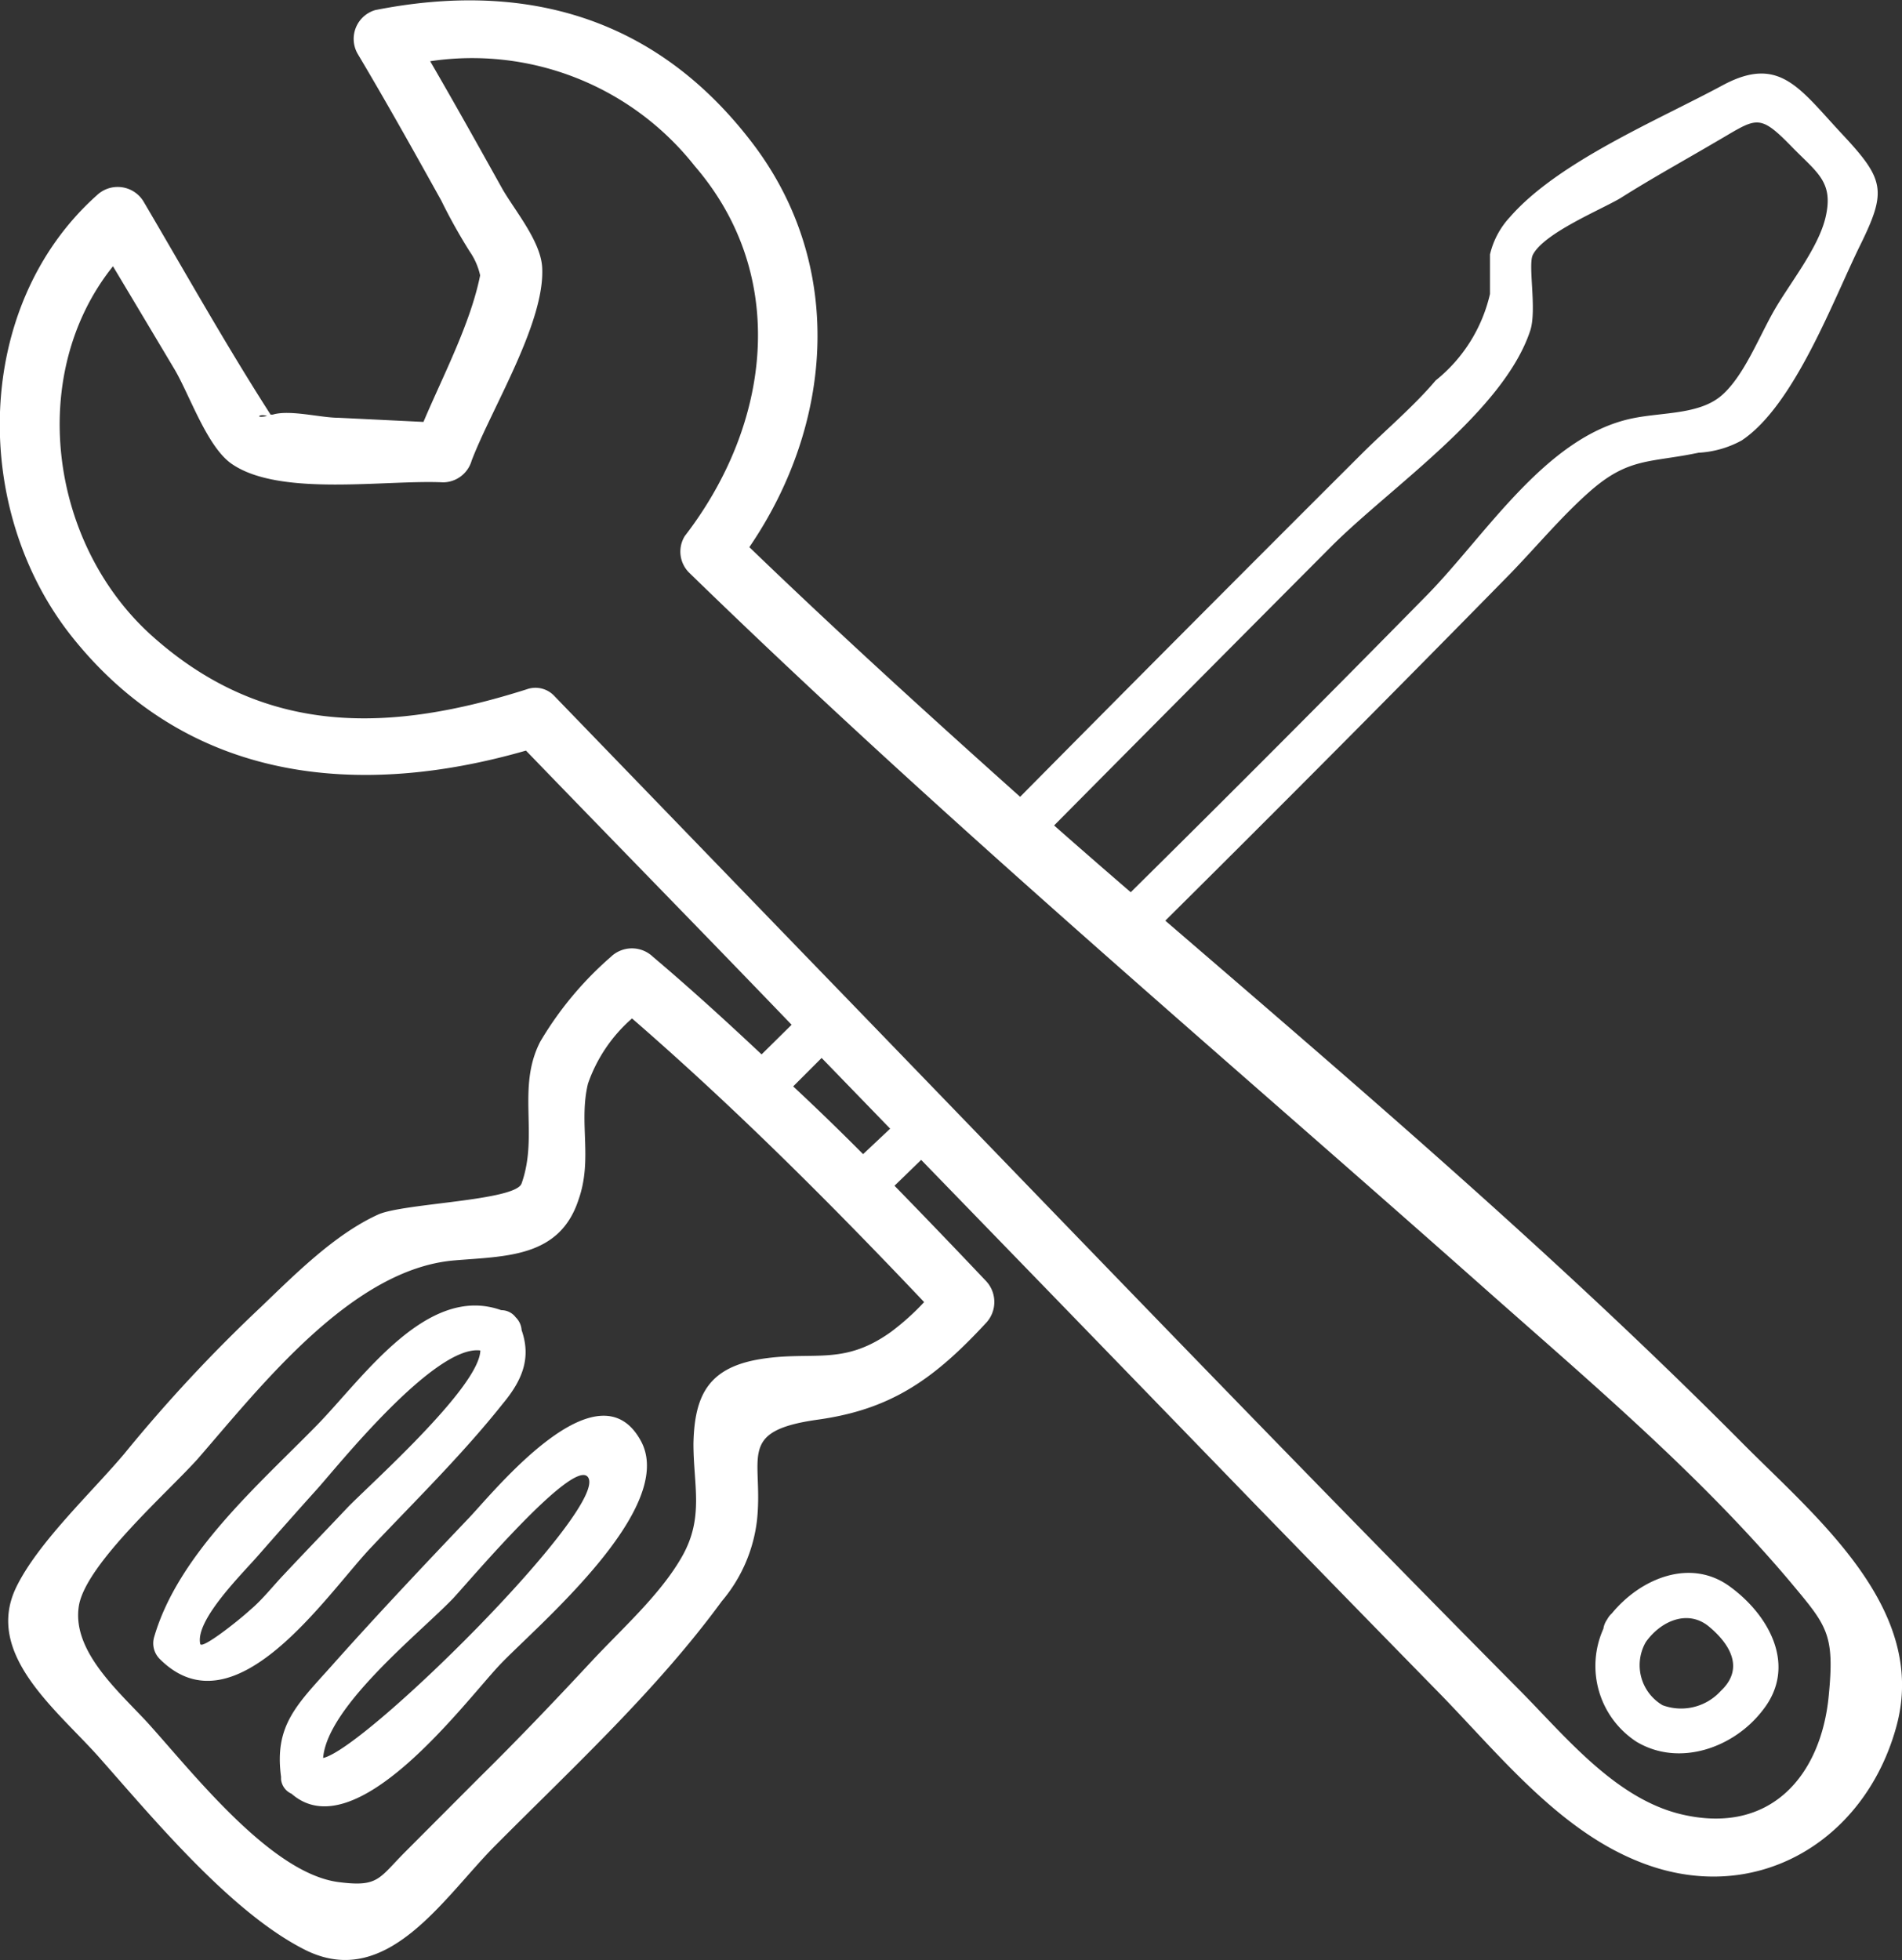 <svg xmlns="http://www.w3.org/2000/svg" viewBox="0 0 96.3 99.23"><rect x="0" y="0" width="96.3" height="99.23" fill="#333333" stroke="none"/><defs><style>.cls-1{fill:#fff;}</style></defs><title>Middel 4</title><g id="Laag_2" data-name="Laag 2"><g id="Layer_1" data-name="Layer 1"><path class="cls-1" d="M18.78,78.35C21,76,23.42,73.63,25.46,71.06c1-1.2,1.44-2.32.95-3.72a1,1,0,0,0-.3-.65.91.91,0,0,0-.73-.36c-3.77-1.35-7,3.44-9.35,5.84-3,3.06-7,6.52-8.22,10.69A1.12,1.12,0,0,0,8.1,84C11.9,87.78,16.51,80.75,18.78,78.35Zm-6.12,3.16c-.61.56-2.44,2-2.52,1.72-.28-1.2,2.13-3.56,2.93-4.48,1-1.14,2-2.27,3-3.38s5.93-7.3,8.25-7c-.05,1.9-5.84,7-6.77,8-1.07,1.13-2.14,2.24-3.2,3.37C13.81,80.31,13.27,81,12.66,81.51Z"/><path class="cls-1" d="M23.76,76.83c-2.37,2.49-4.74,5-7,7.54-1.75,1.95-2.88,3-2.53,5.58h0s0,.08,0,.13a.89.89,0,0,0,.53.73C18,93.65,23.5,86.2,25.29,84.3s9-7.89,7.17-11.33C30.3,68.94,25.05,75.47,23.76,76.83ZM16.36,89c.21-2.64,5-6.41,6.61-8.11.92-1,6-7,6.78-6.13C31,76.14,18.55,88.52,16.36,89Z"/><path class="cls-1" d="M88.26,73.1C79,63.77,69,55.22,59,46.61q8.79-8.72,17.45-17.55c1.31-1.35,2.6-2.9,4-4.14,2-1.78,3.07-1.48,5.55-2a5.09,5.09,0,0,0,2.18-.62c2.67-1.77,4.64-7.12,6-9.88s1.24-3.33-.91-5.63-3.16-4-6-2.5C84,6.06,78.89,8.18,76.44,11a4.17,4.17,0,0,0-1,1.88c0,.66,0,1.32,0,2a7.86,7.86,0,0,1-2.75,4.38c-1.11,1.31-2.49,2.47-3.71,3.68q-8.69,8.67-17.33,17.4C47,36.18,42.4,32,37.94,27.7c4.23-6.19,4.88-14.18.22-20.37C33.29.88,26.64-1,19,.51a1.52,1.52,0,0,0-.9,2.2c1.46,2.45,2.85,4.94,4.24,7.44a28.28,28.28,0,0,0,1.44,2.58,3.44,3.44,0,0,1,.53,1.21c-.49,2.44-1.87,5.06-2.87,7.42l-4.31-.21c-.9,0-2.45-.42-3.32-.16l-.11,0c-2.26-3.52-4.32-7.2-6.44-10.8a1.53,1.53,0,0,0-2.36-.3c-6.25,5.59-6.38,15.89-1.27,22.33,5.9,7.42,14.56,8.21,23,5.78,4.47,4.63,9,9.25,13.45,13.88l-1.52,1.5c-1.8-1.69-3.62-3.35-5.5-4.94a1.54,1.54,0,0,0-2.13,0,17.42,17.42,0,0,0-3.58,4.3c-1.2,2.34-.07,4.71-.94,7.17-.29.89-6,1-7.27,1.58-2.19,1-4.18,3-5.92,4.67a77.14,77.14,0,0,0-6.92,7.43C4.65,75.55,1.92,78.09.82,80.36c-1.62,3.35,2,6.16,4.13,8.53,2.8,3.16,6.79,8,10.57,9.86,4.14,2,7-2.78,9.62-5.38,3.9-3.92,8.13-7.83,11.4-12.3a7.71,7.71,0,0,0,1.79-4.13c.33-3.16-1.08-4.49,3.09-5.07,3.71-.52,5.87-2.05,8.5-4.89a1.55,1.55,0,0,0,0-2.13q-2.3-2.43-4.63-4.82l1.35-1.31q8.46,8.72,16.91,17.44,4.58,4.71,9.16,9.39c3.07,3.12,6.08,7,10.2,8.67,5.83,2.39,11.5-.91,13.11-6.83S92,76.86,88.26,73.1ZM67.42,27.65c3-3,8.71-6.82,10.06-10.92.34-1.06-.13-3.33.13-3.83.56-1.1,3.44-2.28,4.42-2.86,1.58-1,3.18-1.88,4.78-2.82C88.93,6,89,5.67,90.68,7.39,92,8.75,92.85,9.19,92.43,11c-.36,1.54-1.78,3.3-2.57,4.66S88.32,19,87.19,20s-3,.86-4.54,1.18c-4.41.91-7.47,6-10.5,9.05q-7.4,7.53-14.9,14.94-1.95-1.68-3.88-3.38Q60.39,34.71,67.42,27.65Zm-53.9-6.59c-.65.14-.4-.14,0,0ZM45.11,67.43c-2.43,1.74-3.92.95-6.57,1.37s-3.38,1.81-3.43,4.29c0,2.11.54,3.72-.56,5.68s-3.1,3.72-4.62,5.36c-1.86,2-3.77,4-5.68,5.88l-3.7,3.71c-1.39,1.39-1.37,1.83-3.43,1.56-3.42-.46-7.35-5.53-9.66-8.08C6,85.62,3.6,83.56,4,81.26c.39-2.11,4.46-5.68,6-7.39,3.25-3.74,7.82-9.62,13-10.06,2.59-.22,5.33-.13,6.29-3.07.73-2.06,0-3.9.48-5.88A7.75,7.75,0,0,1,32,51.56c5.2,4.51,10.06,9.37,14.79,14.36A12.53,12.53,0,0,1,45.11,67.43Zm-1.41-9Q41.95,56.67,40.16,55l1.44-1.44,3.47,3.58ZM92.59,85.85c-.38,4-2.92,7.08-7.47,6-3.34-.8-5.85-3.93-8.18-6.28C64.73,73.25,52.73,60.72,40.66,48.26l-12.57-13,0,0a1.31,1.31,0,0,0-1.43-.36c-6.81,2.16-13.22,2.46-19-2.74-5.18-4.68-6.3-13.24-1.94-18.68q1.55,2.59,3.1,5.19c.77,1.28,1.67,4,2.95,4.84,2.45,1.65,7.77.77,10.67.91a1.52,1.52,0,0,0,1.44-1.1c1-2.63,3.73-7,3.57-9.79-.08-1.32-1.36-2.84-2-3.94-1.21-2.17-2.42-4.34-3.67-6.49a14.35,14.35,0,0,1,13.39,5.3C40,14,39,21.53,34.67,27.14A1.5,1.5,0,0,0,34.9,29C47.79,41.54,61.55,53.15,75,65.08c5.41,4.8,11,9.5,15.64,15C92.5,82.31,92.9,82.7,92.59,85.85Z"/><path class="cls-1" d="M87.61,80.34c-2-1.49-4.54-.44-6,1.34a1.11,1.11,0,0,0-.24.31,1.09,1.09,0,0,0-.19.47,4.58,4.58,0,0,0,1.68,5.72c2.16,1.29,4.93.31,6.39-1.6C91,84.37,89.6,81.8,87.61,80.34Zm-.48,5.26a2.71,2.71,0,0,1-2.95.73,2.35,2.35,0,0,1-.85-3.2c.76-1.07,2.13-1.67,3.2-.78S88.33,84.47,87.13,85.6Z"/></g></g></svg>